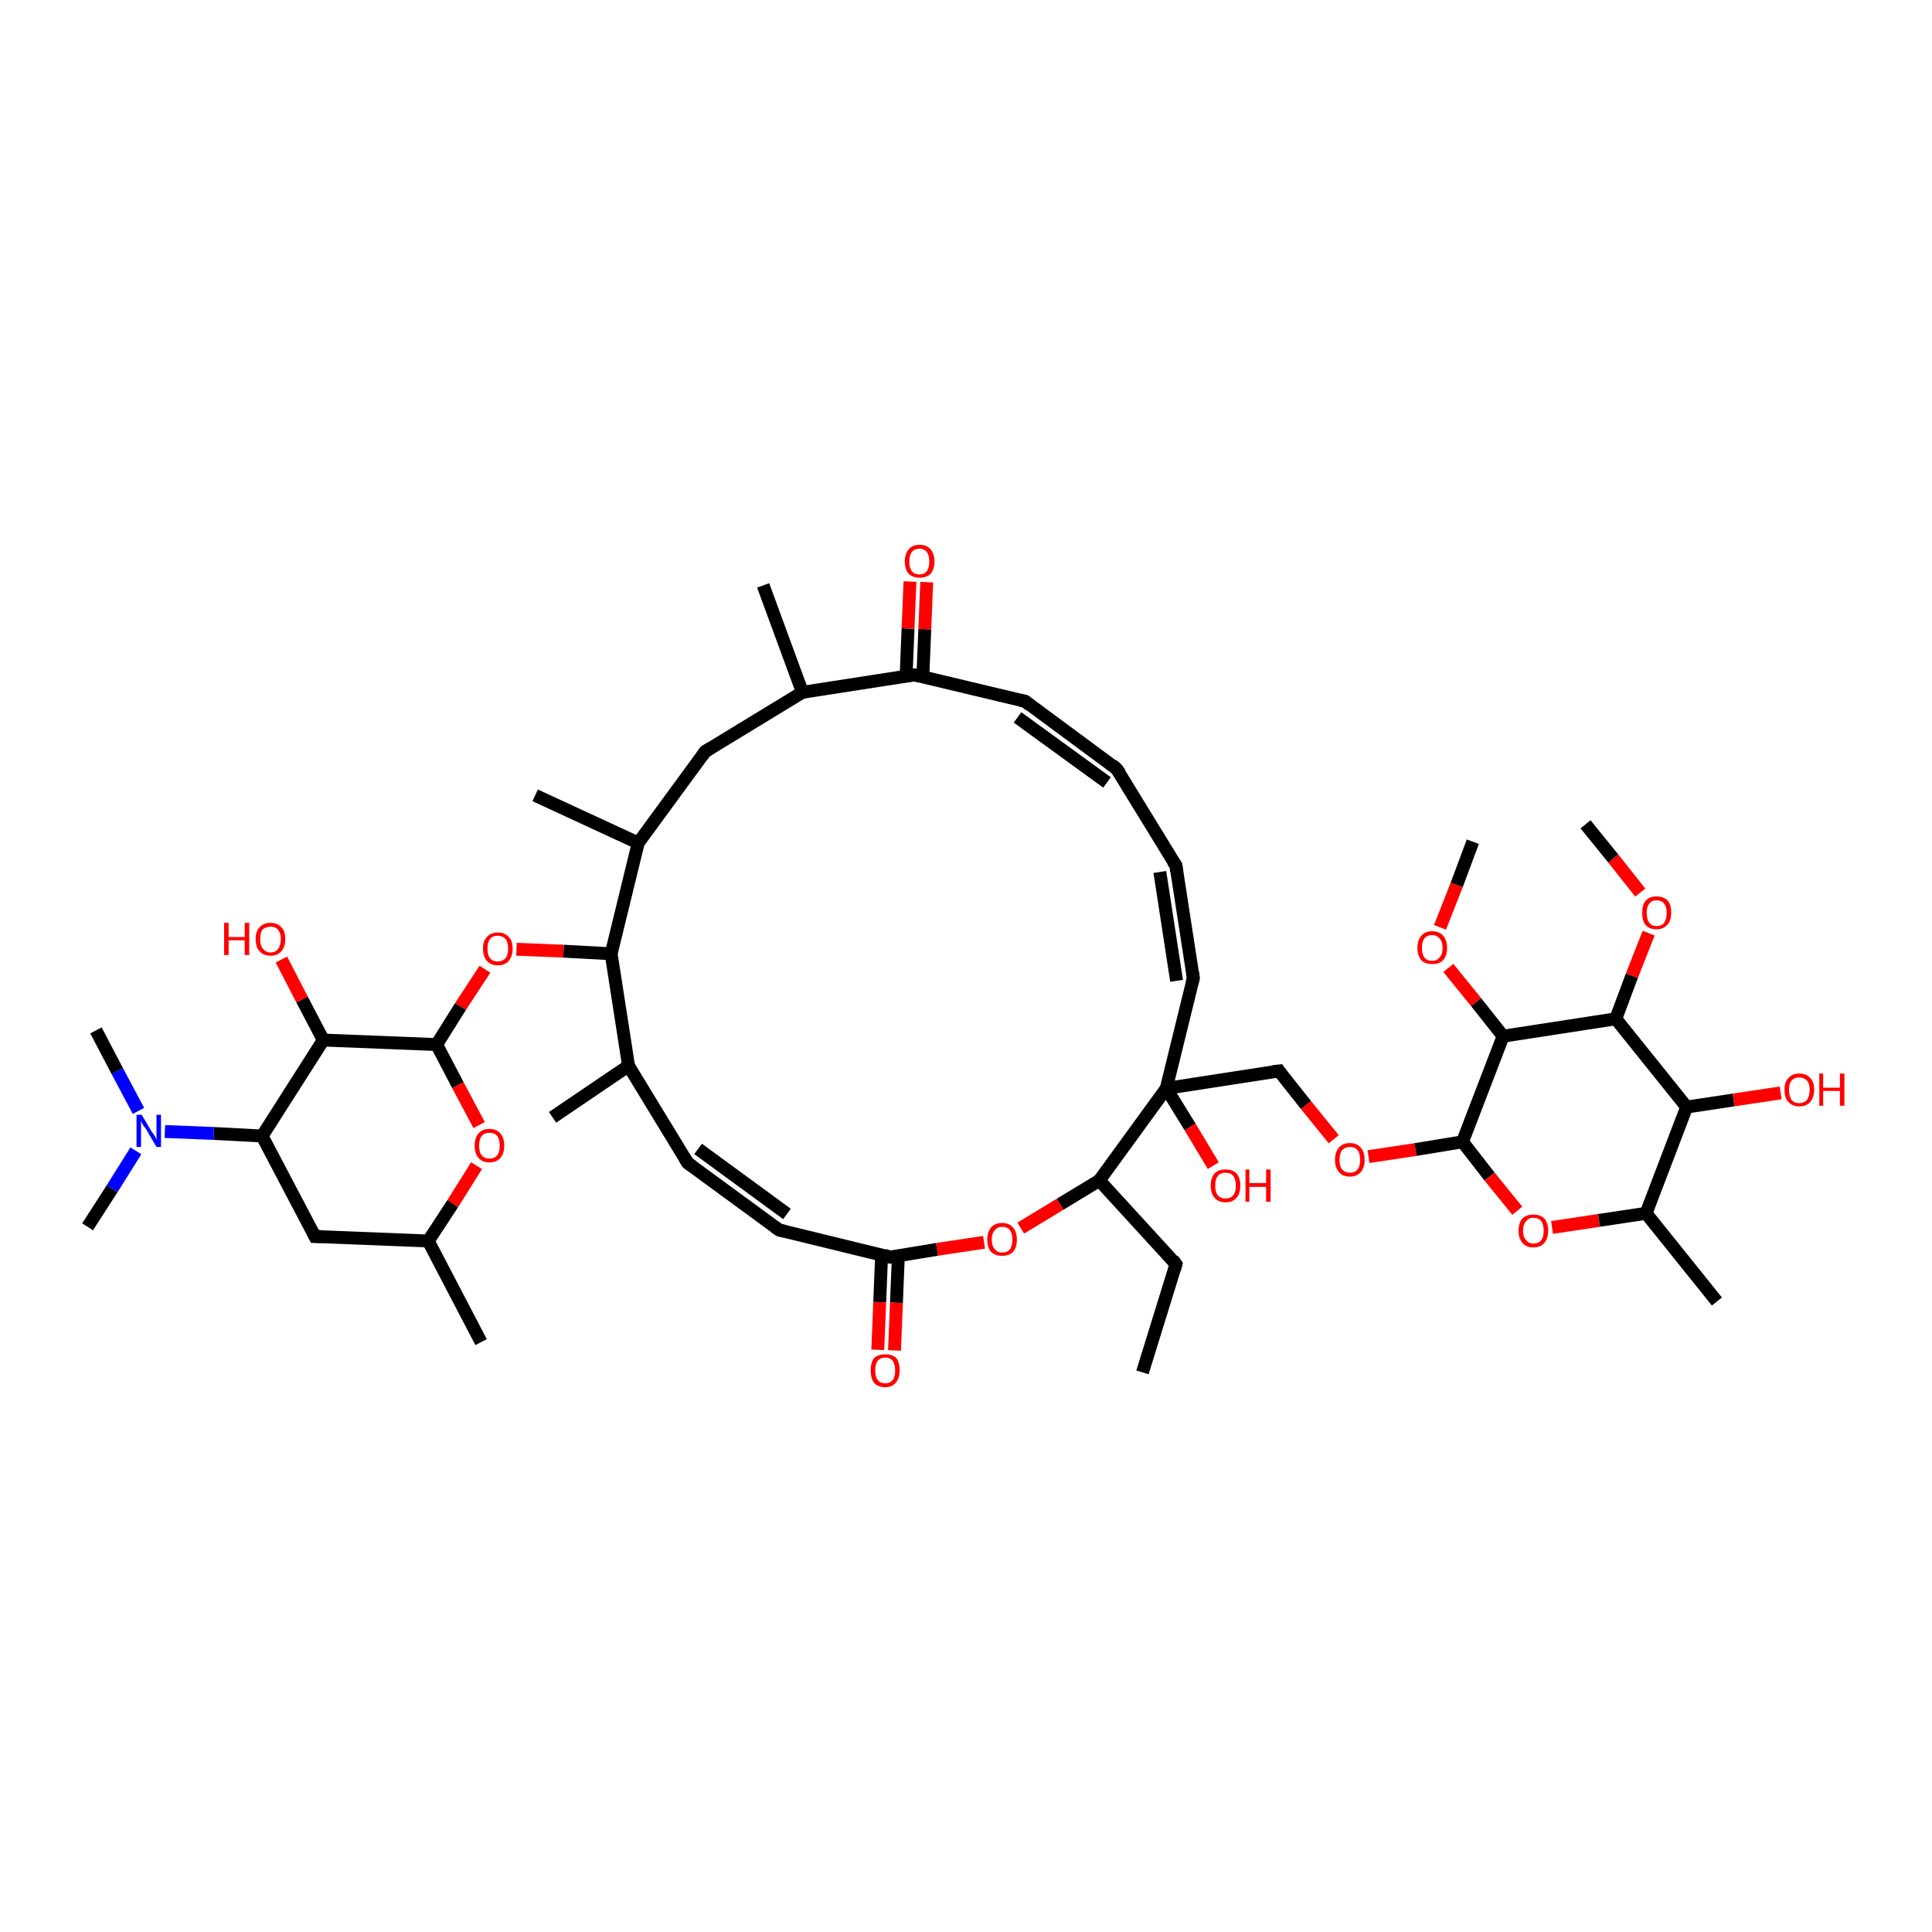 <?xml version='1.0' encoding='iso-8859-1'?>
<svg version='1.1' baseProfile='full'
              xmlns='http://www.w3.org/2000/svg'
                      xmlns:rdkit='http://www.rdkit.org/xml'
                      xmlns:xlink='http://www.w3.org/1999/xlink'
                  xml:space='preserve'
width='300px' height='300px' viewBox='0 0 300 300'>
<!-- END OF HEADER -->
<rect style='opacity:1.0;fill:#FFFFFF;stroke:none' width='300.0' height='300.0' x='0.0' y='0.0'> </rect>
<path class='bond-0 atom-0 atom-1' d='M 177.4,213.1 L 182.6,196.3' style='fill:none;fill-rule:evenodd;stroke:#000000;stroke-width:2.0px;stroke-linecap:butt;stroke-linejoin:miter;stroke-opacity:1' />
<path class='bond-1 atom-1 atom-2' d='M 182.6,196.3 L 170.7,183.3' style='fill:none;fill-rule:evenodd;stroke:#000000;stroke-width:2.0px;stroke-linecap:butt;stroke-linejoin:miter;stroke-opacity:1' />
<path class='bond-2 atom-2 atom-3' d='M 170.7,183.3 L 164.6,187.0' style='fill:none;fill-rule:evenodd;stroke:#000000;stroke-width:2.0px;stroke-linecap:butt;stroke-linejoin:miter;stroke-opacity:1' />
<path class='bond-2 atom-2 atom-3' d='M 164.6,187.0 L 158.5,190.7' style='fill:none;fill-rule:evenodd;stroke:#FF0000;stroke-width:2.0px;stroke-linecap:butt;stroke-linejoin:miter;stroke-opacity:1' />
<path class='bond-3 atom-3 atom-4' d='M 152.8,192.9 L 145.5,194.0' style='fill:none;fill-rule:evenodd;stroke:#FF0000;stroke-width:2.0px;stroke-linecap:butt;stroke-linejoin:miter;stroke-opacity:1' />
<path class='bond-3 atom-3 atom-4' d='M 145.5,194.0 L 138.2,195.2' style='fill:none;fill-rule:evenodd;stroke:#000000;stroke-width:2.0px;stroke-linecap:butt;stroke-linejoin:miter;stroke-opacity:1' />
<path class='bond-4 atom-4 atom-5' d='M 136.9,194.8 L 136.6,202.2' style='fill:none;fill-rule:evenodd;stroke:#000000;stroke-width:2.0px;stroke-linecap:butt;stroke-linejoin:miter;stroke-opacity:1' />
<path class='bond-4 atom-4 atom-5' d='M 136.6,202.2 L 136.3,209.6' style='fill:none;fill-rule:evenodd;stroke:#FF0000;stroke-width:2.0px;stroke-linecap:butt;stroke-linejoin:miter;stroke-opacity:1' />
<path class='bond-4 atom-4 atom-5' d='M 139.5,194.9 L 139.2,202.3' style='fill:none;fill-rule:evenodd;stroke:#000000;stroke-width:2.0px;stroke-linecap:butt;stroke-linejoin:miter;stroke-opacity:1' />
<path class='bond-4 atom-4 atom-5' d='M 139.2,202.3 L 138.9,209.7' style='fill:none;fill-rule:evenodd;stroke:#FF0000;stroke-width:2.0px;stroke-linecap:butt;stroke-linejoin:miter;stroke-opacity:1' />
<path class='bond-5 atom-4 atom-6' d='M 138.2,195.2 L 121.0,191.0' style='fill:none;fill-rule:evenodd;stroke:#000000;stroke-width:2.0px;stroke-linecap:butt;stroke-linejoin:miter;stroke-opacity:1' />
<path class='bond-6 atom-6 atom-7' d='M 121.0,191.0 L 106.8,180.6' style='fill:none;fill-rule:evenodd;stroke:#000000;stroke-width:2.0px;stroke-linecap:butt;stroke-linejoin:miter;stroke-opacity:1' />
<path class='bond-6 atom-6 atom-7' d='M 122.2,188.5 L 108.4,178.4' style='fill:none;fill-rule:evenodd;stroke:#000000;stroke-width:2.0px;stroke-linecap:butt;stroke-linejoin:miter;stroke-opacity:1' />
<path class='bond-7 atom-7 atom-8' d='M 106.8,180.6 L 97.6,165.5' style='fill:none;fill-rule:evenodd;stroke:#000000;stroke-width:2.0px;stroke-linecap:butt;stroke-linejoin:miter;stroke-opacity:1' />
<path class='bond-8 atom-8 atom-9' d='M 97.6,165.5 L 85.8,173.5' style='fill:none;fill-rule:evenodd;stroke:#000000;stroke-width:2.0px;stroke-linecap:butt;stroke-linejoin:miter;stroke-opacity:1' />
<path class='bond-9 atom-8 atom-10' d='M 97.6,165.5 L 94.9,148.1' style='fill:none;fill-rule:evenodd;stroke:#000000;stroke-width:2.0px;stroke-linecap:butt;stroke-linejoin:miter;stroke-opacity:1' />
<path class='bond-10 atom-10 atom-11' d='M 94.9,148.1 L 87.5,147.7' style='fill:none;fill-rule:evenodd;stroke:#000000;stroke-width:2.0px;stroke-linecap:butt;stroke-linejoin:miter;stroke-opacity:1' />
<path class='bond-10 atom-10 atom-11' d='M 87.5,147.7 L 80.2,147.4' style='fill:none;fill-rule:evenodd;stroke:#FF0000;stroke-width:2.0px;stroke-linecap:butt;stroke-linejoin:miter;stroke-opacity:1' />
<path class='bond-11 atom-11 atom-12' d='M 75.3,150.5 L 71.5,156.3' style='fill:none;fill-rule:evenodd;stroke:#FF0000;stroke-width:2.0px;stroke-linecap:butt;stroke-linejoin:miter;stroke-opacity:1' />
<path class='bond-11 atom-11 atom-12' d='M 71.5,156.3 L 67.8,162.2' style='fill:none;fill-rule:evenodd;stroke:#000000;stroke-width:2.0px;stroke-linecap:butt;stroke-linejoin:miter;stroke-opacity:1' />
<path class='bond-12 atom-12 atom-13' d='M 67.8,162.2 L 71.1,168.5' style='fill:none;fill-rule:evenodd;stroke:#000000;stroke-width:2.0px;stroke-linecap:butt;stroke-linejoin:miter;stroke-opacity:1' />
<path class='bond-12 atom-12 atom-13' d='M 71.1,168.5 L 74.4,174.7' style='fill:none;fill-rule:evenodd;stroke:#FF0000;stroke-width:2.0px;stroke-linecap:butt;stroke-linejoin:miter;stroke-opacity:1' />
<path class='bond-13 atom-13 atom-14' d='M 74.0,181.0 L 70.3,186.9' style='fill:none;fill-rule:evenodd;stroke:#FF0000;stroke-width:2.0px;stroke-linecap:butt;stroke-linejoin:miter;stroke-opacity:1' />
<path class='bond-13 atom-13 atom-14' d='M 70.3,186.9 L 66.5,192.7' style='fill:none;fill-rule:evenodd;stroke:#000000;stroke-width:2.0px;stroke-linecap:butt;stroke-linejoin:miter;stroke-opacity:1' />
<path class='bond-14 atom-14 atom-15' d='M 66.5,192.7 L 74.7,208.4' style='fill:none;fill-rule:evenodd;stroke:#000000;stroke-width:2.0px;stroke-linecap:butt;stroke-linejoin:miter;stroke-opacity:1' />
<path class='bond-15 atom-14 atom-16' d='M 66.5,192.7 L 48.9,192.0' style='fill:none;fill-rule:evenodd;stroke:#000000;stroke-width:2.0px;stroke-linecap:butt;stroke-linejoin:miter;stroke-opacity:1' />
<path class='bond-16 atom-16 atom-17' d='M 48.9,192.0 L 40.7,176.4' style='fill:none;fill-rule:evenodd;stroke:#000000;stroke-width:2.0px;stroke-linecap:butt;stroke-linejoin:miter;stroke-opacity:1' />
<path class='bond-17 atom-17 atom-18' d='M 40.7,176.4 L 50.2,161.5' style='fill:none;fill-rule:evenodd;stroke:#000000;stroke-width:2.0px;stroke-linecap:butt;stroke-linejoin:miter;stroke-opacity:1' />
<path class='bond-18 atom-18 atom-19' d='M 50.2,161.5 L 46.9,155.2' style='fill:none;fill-rule:evenodd;stroke:#000000;stroke-width:2.0px;stroke-linecap:butt;stroke-linejoin:miter;stroke-opacity:1' />
<path class='bond-18 atom-18 atom-19' d='M 46.9,155.2 L 43.7,149.0' style='fill:none;fill-rule:evenodd;stroke:#FF0000;stroke-width:2.0px;stroke-linecap:butt;stroke-linejoin:miter;stroke-opacity:1' />
<path class='bond-19 atom-17 atom-20' d='M 40.7,176.4 L 33.2,176.0' style='fill:none;fill-rule:evenodd;stroke:#000000;stroke-width:2.0px;stroke-linecap:butt;stroke-linejoin:miter;stroke-opacity:1' />
<path class='bond-19 atom-17 atom-20' d='M 33.2,176.0 L 25.6,175.7' style='fill:none;fill-rule:evenodd;stroke:#0000FF;stroke-width:2.0px;stroke-linecap:butt;stroke-linejoin:miter;stroke-opacity:1' />
<path class='bond-20 atom-20 atom-21' d='M 21.1,178.7 L 17.4,184.6' style='fill:none;fill-rule:evenodd;stroke:#0000FF;stroke-width:2.0px;stroke-linecap:butt;stroke-linejoin:miter;stroke-opacity:1' />
<path class='bond-20 atom-20 atom-21' d='M 17.4,184.6 L 13.6,190.5' style='fill:none;fill-rule:evenodd;stroke:#000000;stroke-width:2.0px;stroke-linecap:butt;stroke-linejoin:miter;stroke-opacity:1' />
<path class='bond-21 atom-20 atom-22' d='M 21.5,172.5 L 18.2,166.3' style='fill:none;fill-rule:evenodd;stroke:#0000FF;stroke-width:2.0px;stroke-linecap:butt;stroke-linejoin:miter;stroke-opacity:1' />
<path class='bond-21 atom-20 atom-22' d='M 18.2,166.3 L 14.9,160.0' style='fill:none;fill-rule:evenodd;stroke:#000000;stroke-width:2.0px;stroke-linecap:butt;stroke-linejoin:miter;stroke-opacity:1' />
<path class='bond-22 atom-10 atom-23' d='M 94.9,148.1 L 99.1,130.9' style='fill:none;fill-rule:evenodd;stroke:#000000;stroke-width:2.0px;stroke-linecap:butt;stroke-linejoin:miter;stroke-opacity:1' />
<path class='bond-23 atom-23 atom-24' d='M 99.1,130.9 L 83.1,123.5' style='fill:none;fill-rule:evenodd;stroke:#000000;stroke-width:2.0px;stroke-linecap:butt;stroke-linejoin:miter;stroke-opacity:1' />
<path class='bond-24 atom-23 atom-25' d='M 99.1,130.9 L 109.5,116.7' style='fill:none;fill-rule:evenodd;stroke:#000000;stroke-width:2.0px;stroke-linecap:butt;stroke-linejoin:miter;stroke-opacity:1' />
<path class='bond-25 atom-25 atom-26' d='M 109.5,116.7 L 124.6,107.5' style='fill:none;fill-rule:evenodd;stroke:#000000;stroke-width:2.0px;stroke-linecap:butt;stroke-linejoin:miter;stroke-opacity:1' />
<path class='bond-26 atom-26 atom-27' d='M 124.6,107.5 L 118.5,90.9' style='fill:none;fill-rule:evenodd;stroke:#000000;stroke-width:2.0px;stroke-linecap:butt;stroke-linejoin:miter;stroke-opacity:1' />
<path class='bond-27 atom-26 atom-28' d='M 124.6,107.5 L 142.0,104.8' style='fill:none;fill-rule:evenodd;stroke:#000000;stroke-width:2.0px;stroke-linecap:butt;stroke-linejoin:miter;stroke-opacity:1' />
<path class='bond-28 atom-28 atom-29' d='M 143.3,105.1 L 143.6,97.7' style='fill:none;fill-rule:evenodd;stroke:#000000;stroke-width:2.0px;stroke-linecap:butt;stroke-linejoin:miter;stroke-opacity:1' />
<path class='bond-28 atom-28 atom-29' d='M 143.6,97.7 L 143.9,90.4' style='fill:none;fill-rule:evenodd;stroke:#FF0000;stroke-width:2.0px;stroke-linecap:butt;stroke-linejoin:miter;stroke-opacity:1' />
<path class='bond-28 atom-28 atom-29' d='M 140.7,105.0 L 141.0,97.6' style='fill:none;fill-rule:evenodd;stroke:#000000;stroke-width:2.0px;stroke-linecap:butt;stroke-linejoin:miter;stroke-opacity:1' />
<path class='bond-28 atom-28 atom-29' d='M 141.0,97.6 L 141.3,90.3' style='fill:none;fill-rule:evenodd;stroke:#FF0000;stroke-width:2.0px;stroke-linecap:butt;stroke-linejoin:miter;stroke-opacity:1' />
<path class='bond-29 atom-28 atom-30' d='M 142.0,104.8 L 159.2,108.9' style='fill:none;fill-rule:evenodd;stroke:#000000;stroke-width:2.0px;stroke-linecap:butt;stroke-linejoin:miter;stroke-opacity:1' />
<path class='bond-30 atom-30 atom-31' d='M 159.2,108.9 L 173.4,119.4' style='fill:none;fill-rule:evenodd;stroke:#000000;stroke-width:2.0px;stroke-linecap:butt;stroke-linejoin:miter;stroke-opacity:1' />
<path class='bond-30 atom-30 atom-31' d='M 158.0,111.4 L 171.9,121.5' style='fill:none;fill-rule:evenodd;stroke:#000000;stroke-width:2.0px;stroke-linecap:butt;stroke-linejoin:miter;stroke-opacity:1' />
<path class='bond-31 atom-31 atom-32' d='M 173.4,119.4 L 182.6,134.4' style='fill:none;fill-rule:evenodd;stroke:#000000;stroke-width:2.0px;stroke-linecap:butt;stroke-linejoin:miter;stroke-opacity:1' />
<path class='bond-32 atom-32 atom-33' d='M 182.6,134.4 L 185.3,151.9' style='fill:none;fill-rule:evenodd;stroke:#000000;stroke-width:2.0px;stroke-linecap:butt;stroke-linejoin:miter;stroke-opacity:1' />
<path class='bond-32 atom-32 atom-33' d='M 180.1,135.4 L 182.7,152.3' style='fill:none;fill-rule:evenodd;stroke:#000000;stroke-width:2.0px;stroke-linecap:butt;stroke-linejoin:miter;stroke-opacity:1' />
<path class='bond-33 atom-33 atom-34' d='M 185.3,151.9 L 181.1,169.0' style='fill:none;fill-rule:evenodd;stroke:#000000;stroke-width:2.0px;stroke-linecap:butt;stroke-linejoin:miter;stroke-opacity:1' />
<path class='bond-34 atom-34 atom-35' d='M 181.1,169.0 L 184.8,175.0' style='fill:none;fill-rule:evenodd;stroke:#000000;stroke-width:2.0px;stroke-linecap:butt;stroke-linejoin:miter;stroke-opacity:1' />
<path class='bond-34 atom-34 atom-35' d='M 184.8,175.0 L 188.4,181.0' style='fill:none;fill-rule:evenodd;stroke:#FF0000;stroke-width:2.0px;stroke-linecap:butt;stroke-linejoin:miter;stroke-opacity:1' />
<path class='bond-35 atom-34 atom-36' d='M 181.1,169.0 L 198.6,166.3' style='fill:none;fill-rule:evenodd;stroke:#000000;stroke-width:2.0px;stroke-linecap:butt;stroke-linejoin:miter;stroke-opacity:1' />
<path class='bond-36 atom-36 atom-37' d='M 198.6,166.3 L 202.8,171.6' style='fill:none;fill-rule:evenodd;stroke:#000000;stroke-width:2.0px;stroke-linecap:butt;stroke-linejoin:miter;stroke-opacity:1' />
<path class='bond-36 atom-36 atom-37' d='M 202.8,171.6 L 207.1,176.9' style='fill:none;fill-rule:evenodd;stroke:#FF0000;stroke-width:2.0px;stroke-linecap:butt;stroke-linejoin:miter;stroke-opacity:1' />
<path class='bond-37 atom-37 atom-38' d='M 212.5,179.6 L 219.8,178.5' style='fill:none;fill-rule:evenodd;stroke:#FF0000;stroke-width:2.0px;stroke-linecap:butt;stroke-linejoin:miter;stroke-opacity:1' />
<path class='bond-37 atom-37 atom-38' d='M 219.8,178.5 L 227.1,177.3' style='fill:none;fill-rule:evenodd;stroke:#000000;stroke-width:2.0px;stroke-linecap:butt;stroke-linejoin:miter;stroke-opacity:1' />
<path class='bond-38 atom-38 atom-39' d='M 227.1,177.3 L 231.3,182.7' style='fill:none;fill-rule:evenodd;stroke:#000000;stroke-width:2.0px;stroke-linecap:butt;stroke-linejoin:miter;stroke-opacity:1' />
<path class='bond-38 atom-38 atom-39' d='M 231.3,182.7 L 235.6,188.0' style='fill:none;fill-rule:evenodd;stroke:#FF0000;stroke-width:2.0px;stroke-linecap:butt;stroke-linejoin:miter;stroke-opacity:1' />
<path class='bond-39 atom-39 atom-40' d='M 241.0,190.6 L 248.3,189.5' style='fill:none;fill-rule:evenodd;stroke:#FF0000;stroke-width:2.0px;stroke-linecap:butt;stroke-linejoin:miter;stroke-opacity:1' />
<path class='bond-39 atom-39 atom-40' d='M 248.3,189.5 L 255.6,188.4' style='fill:none;fill-rule:evenodd;stroke:#000000;stroke-width:2.0px;stroke-linecap:butt;stroke-linejoin:miter;stroke-opacity:1' />
<path class='bond-40 atom-40 atom-41' d='M 255.6,188.4 L 266.6,202.1' style='fill:none;fill-rule:evenodd;stroke:#000000;stroke-width:2.0px;stroke-linecap:butt;stroke-linejoin:miter;stroke-opacity:1' />
<path class='bond-41 atom-40 atom-42' d='M 255.6,188.4 L 261.9,171.9' style='fill:none;fill-rule:evenodd;stroke:#000000;stroke-width:2.0px;stroke-linecap:butt;stroke-linejoin:miter;stroke-opacity:1' />
<path class='bond-42 atom-42 atom-43' d='M 261.9,171.9 L 269.2,170.8' style='fill:none;fill-rule:evenodd;stroke:#000000;stroke-width:2.0px;stroke-linecap:butt;stroke-linejoin:miter;stroke-opacity:1' />
<path class='bond-42 atom-42 atom-43' d='M 269.2,170.8 L 276.5,169.7' style='fill:none;fill-rule:evenodd;stroke:#FF0000;stroke-width:2.0px;stroke-linecap:butt;stroke-linejoin:miter;stroke-opacity:1' />
<path class='bond-43 atom-42 atom-44' d='M 261.9,171.9 L 250.9,158.2' style='fill:none;fill-rule:evenodd;stroke:#000000;stroke-width:2.0px;stroke-linecap:butt;stroke-linejoin:miter;stroke-opacity:1' />
<path class='bond-44 atom-44 atom-45' d='M 250.9,158.2 L 253.4,151.5' style='fill:none;fill-rule:evenodd;stroke:#000000;stroke-width:2.0px;stroke-linecap:butt;stroke-linejoin:miter;stroke-opacity:1' />
<path class='bond-44 atom-44 atom-45' d='M 253.4,151.5 L 256.0,144.9' style='fill:none;fill-rule:evenodd;stroke:#FF0000;stroke-width:2.0px;stroke-linecap:butt;stroke-linejoin:miter;stroke-opacity:1' />
<path class='bond-45 atom-45 atom-46' d='M 254.7,138.6 L 250.5,133.3' style='fill:none;fill-rule:evenodd;stroke:#FF0000;stroke-width:2.0px;stroke-linecap:butt;stroke-linejoin:miter;stroke-opacity:1' />
<path class='bond-45 atom-45 atom-46' d='M 250.5,133.3 L 246.2,128.0' style='fill:none;fill-rule:evenodd;stroke:#000000;stroke-width:2.0px;stroke-linecap:butt;stroke-linejoin:miter;stroke-opacity:1' />
<path class='bond-46 atom-44 atom-47' d='M 250.9,158.2 L 233.4,160.9' style='fill:none;fill-rule:evenodd;stroke:#000000;stroke-width:2.0px;stroke-linecap:butt;stroke-linejoin:miter;stroke-opacity:1' />
<path class='bond-47 atom-47 atom-48' d='M 233.4,160.9 L 229.2,155.6' style='fill:none;fill-rule:evenodd;stroke:#000000;stroke-width:2.0px;stroke-linecap:butt;stroke-linejoin:miter;stroke-opacity:1' />
<path class='bond-47 atom-47 atom-48' d='M 229.2,155.6 L 224.9,150.3' style='fill:none;fill-rule:evenodd;stroke:#FF0000;stroke-width:2.0px;stroke-linecap:butt;stroke-linejoin:miter;stroke-opacity:1' />
<path class='bond-48 atom-48 atom-49' d='M 223.6,144.0 L 226.2,137.4' style='fill:none;fill-rule:evenodd;stroke:#FF0000;stroke-width:2.0px;stroke-linecap:butt;stroke-linejoin:miter;stroke-opacity:1' />
<path class='bond-48 atom-48 atom-49' d='M 226.2,137.4 L 228.7,130.7' style='fill:none;fill-rule:evenodd;stroke:#000000;stroke-width:2.0px;stroke-linecap:butt;stroke-linejoin:miter;stroke-opacity:1' />
<path class='bond-49 atom-34 atom-2' d='M 181.1,169.0 L 170.7,183.3' style='fill:none;fill-rule:evenodd;stroke:#000000;stroke-width:2.0px;stroke-linecap:butt;stroke-linejoin:miter;stroke-opacity:1' />
<path class='bond-50 atom-18 atom-12' d='M 50.2,161.5 L 67.8,162.2' style='fill:none;fill-rule:evenodd;stroke:#000000;stroke-width:2.0px;stroke-linecap:butt;stroke-linejoin:miter;stroke-opacity:1' />
<path class='bond-51 atom-47 atom-38' d='M 233.4,160.9 L 227.1,177.3' style='fill:none;fill-rule:evenodd;stroke:#000000;stroke-width:2.0px;stroke-linecap:butt;stroke-linejoin:miter;stroke-opacity:1' />
<path d='M 182.4,197.1 L 182.6,196.3 L 182.1,195.6' style='fill:none;stroke:#000000;stroke-width:2.0px;stroke-linecap:butt;stroke-linejoin:miter;stroke-opacity:1;' />
<path d='M 138.6,195.1 L 138.2,195.2 L 137.3,194.9' style='fill:none;stroke:#000000;stroke-width:2.0px;stroke-linecap:butt;stroke-linejoin:miter;stroke-opacity:1;' />
<path d='M 121.9,191.2 L 121.0,191.0 L 120.3,190.5' style='fill:none;stroke:#000000;stroke-width:2.0px;stroke-linecap:butt;stroke-linejoin:miter;stroke-opacity:1;' />
<path d='M 107.5,181.1 L 106.8,180.6 L 106.3,179.8' style='fill:none;stroke:#000000;stroke-width:2.0px;stroke-linecap:butt;stroke-linejoin:miter;stroke-opacity:1;' />
<path d='M 49.8,192.0 L 48.9,192.0 L 48.5,191.2' style='fill:none;stroke:#000000;stroke-width:2.0px;stroke-linecap:butt;stroke-linejoin:miter;stroke-opacity:1;' />
<path d='M 109.0,117.4 L 109.5,116.7 L 110.3,116.2' style='fill:none;stroke:#000000;stroke-width:2.0px;stroke-linecap:butt;stroke-linejoin:miter;stroke-opacity:1;' />
<path d='M 141.1,104.9 L 142.0,104.8 L 142.9,105.0' style='fill:none;stroke:#000000;stroke-width:2.0px;stroke-linecap:butt;stroke-linejoin:miter;stroke-opacity:1;' />
<path d='M 158.3,108.7 L 159.2,108.9 L 159.9,109.5' style='fill:none;stroke:#000000;stroke-width:2.0px;stroke-linecap:butt;stroke-linejoin:miter;stroke-opacity:1;' />
<path d='M 172.7,118.8 L 173.4,119.4 L 173.9,120.1' style='fill:none;stroke:#000000;stroke-width:2.0px;stroke-linecap:butt;stroke-linejoin:miter;stroke-opacity:1;' />
<path d='M 182.1,133.7 L 182.6,134.4 L 182.7,135.3' style='fill:none;stroke:#000000;stroke-width:2.0px;stroke-linecap:butt;stroke-linejoin:miter;stroke-opacity:1;' />
<path d='M 185.2,151.0 L 185.3,151.9 L 185.1,152.7' style='fill:none;stroke:#000000;stroke-width:2.0px;stroke-linecap:butt;stroke-linejoin:miter;stroke-opacity:1;' />
<path d='M 197.7,166.4 L 198.6,166.3 L 198.8,166.6' style='fill:none;stroke:#000000;stroke-width:2.0px;stroke-linecap:butt;stroke-linejoin:miter;stroke-opacity:1;' />
<path class='atom-3' d='M 153.3 192.5
Q 153.3 191.3, 153.9 190.6
Q 154.5 189.9, 155.6 189.9
Q 156.7 189.9, 157.3 190.6
Q 157.9 191.3, 157.9 192.5
Q 157.9 193.7, 157.3 194.4
Q 156.7 195.0, 155.6 195.0
Q 154.5 195.0, 153.9 194.4
Q 153.3 193.7, 153.3 192.5
M 155.6 194.5
Q 156.4 194.5, 156.8 194.0
Q 157.2 193.5, 157.2 192.5
Q 157.2 191.5, 156.8 191.0
Q 156.4 190.5, 155.6 190.5
Q 154.9 190.5, 154.5 191.0
Q 154.0 191.5, 154.0 192.5
Q 154.0 193.5, 154.5 194.0
Q 154.9 194.5, 155.6 194.5
' fill='#FF0000'/>
<path class='atom-5' d='M 135.2 212.8
Q 135.2 211.6, 135.7 210.9
Q 136.3 210.3, 137.5 210.3
Q 138.6 210.3, 139.2 210.9
Q 139.7 211.6, 139.7 212.8
Q 139.7 214.0, 139.1 214.7
Q 138.5 215.4, 137.5 215.4
Q 136.3 215.4, 135.7 214.7
Q 135.2 214.0, 135.2 212.8
M 137.5 214.8
Q 138.2 214.8, 138.6 214.3
Q 139.0 213.8, 139.0 212.8
Q 139.0 211.8, 138.6 211.3
Q 138.2 210.8, 137.5 210.8
Q 136.7 210.8, 136.3 211.3
Q 135.9 211.8, 135.9 212.8
Q 135.9 213.8, 136.3 214.3
Q 136.7 214.8, 137.5 214.8
' fill='#FF0000'/>
<path class='atom-11' d='M 75.0 147.3
Q 75.0 146.1, 75.6 145.5
Q 76.2 144.8, 77.3 144.8
Q 78.4 144.8, 79.0 145.5
Q 79.6 146.1, 79.6 147.3
Q 79.6 148.5, 79.0 149.2
Q 78.4 149.9, 77.3 149.9
Q 76.2 149.9, 75.6 149.2
Q 75.0 148.5, 75.0 147.3
M 77.3 149.3
Q 78.0 149.3, 78.5 148.8
Q 78.9 148.3, 78.9 147.3
Q 78.9 146.3, 78.5 145.8
Q 78.0 145.3, 77.3 145.3
Q 76.5 145.3, 76.1 145.8
Q 75.7 146.3, 75.7 147.3
Q 75.7 148.3, 76.1 148.8
Q 76.5 149.3, 77.3 149.3
' fill='#FF0000'/>
<path class='atom-13' d='M 73.7 177.9
Q 73.7 176.7, 74.3 176.0
Q 74.9 175.3, 76.0 175.3
Q 77.1 175.3, 77.7 176.0
Q 78.3 176.7, 78.3 177.9
Q 78.3 179.1, 77.7 179.8
Q 77.1 180.5, 76.0 180.5
Q 74.9 180.5, 74.3 179.8
Q 73.7 179.1, 73.7 177.9
M 76.0 179.9
Q 76.8 179.9, 77.2 179.4
Q 77.6 178.9, 77.6 177.9
Q 77.6 176.9, 77.2 176.4
Q 76.8 175.9, 76.0 175.9
Q 75.2 175.9, 74.8 176.4
Q 74.4 176.9, 74.4 177.9
Q 74.4 178.9, 74.8 179.4
Q 75.2 179.9, 76.0 179.9
' fill='#FF0000'/>
<path class='atom-19' d='M 34.8 143.3
L 35.5 143.3
L 35.5 145.5
L 38.0 145.5
L 38.0 143.3
L 38.7 143.3
L 38.7 148.3
L 38.0 148.3
L 38.0 146.0
L 35.5 146.0
L 35.5 148.3
L 34.8 148.3
L 34.8 143.3
' fill='#FF0000'/>
<path class='atom-19' d='M 39.7 145.8
Q 39.7 144.6, 40.3 144.0
Q 40.9 143.3, 42.0 143.3
Q 43.1 143.3, 43.7 144.0
Q 44.3 144.6, 44.3 145.8
Q 44.3 147.0, 43.7 147.7
Q 43.1 148.4, 42.0 148.4
Q 40.9 148.4, 40.3 147.7
Q 39.7 147.1, 39.7 145.8
M 42.0 147.9
Q 42.8 147.9, 43.2 147.3
Q 43.6 146.8, 43.6 145.8
Q 43.6 144.9, 43.2 144.4
Q 42.8 143.9, 42.0 143.9
Q 41.3 143.9, 40.8 144.3
Q 40.4 144.8, 40.4 145.8
Q 40.4 146.8, 40.8 147.3
Q 41.3 147.9, 42.0 147.9
' fill='#FF0000'/>
<path class='atom-20' d='M 22.0 173.1
L 23.6 175.8
Q 23.8 176.0, 24.1 176.5
Q 24.3 177.0, 24.3 177.0
L 24.3 173.1
L 25.0 173.1
L 25.0 178.1
L 24.3 178.1
L 22.6 175.2
Q 22.3 174.9, 22.1 174.5
Q 21.9 174.1, 21.9 174.0
L 21.9 178.1
L 21.2 178.1
L 21.2 173.1
L 22.0 173.1
' fill='#0000FF'/>
<path class='atom-29' d='M 140.5 87.2
Q 140.5 86.0, 141.1 85.3
Q 141.7 84.6, 142.8 84.6
Q 143.9 84.6, 144.5 85.3
Q 145.1 86.0, 145.1 87.2
Q 145.1 88.4, 144.5 89.1
Q 143.9 89.7, 142.8 89.7
Q 141.7 89.7, 141.1 89.1
Q 140.5 88.4, 140.5 87.2
M 142.8 89.2
Q 143.5 89.2, 143.9 88.7
Q 144.3 88.2, 144.3 87.2
Q 144.3 86.2, 143.9 85.7
Q 143.5 85.2, 142.8 85.2
Q 142.0 85.2, 141.6 85.7
Q 141.2 86.2, 141.2 87.2
Q 141.2 88.2, 141.6 88.7
Q 142.0 89.2, 142.8 89.2
' fill='#FF0000'/>
<path class='atom-35' d='M 188.0 184.1
Q 188.0 182.9, 188.6 182.2
Q 189.2 181.6, 190.3 181.6
Q 191.4 181.6, 192.0 182.2
Q 192.6 182.9, 192.6 184.1
Q 192.6 185.3, 192.0 186.0
Q 191.4 186.7, 190.3 186.7
Q 189.2 186.7, 188.6 186.0
Q 188.0 185.3, 188.0 184.1
M 190.3 186.1
Q 191.1 186.1, 191.5 185.6
Q 191.9 185.1, 191.9 184.1
Q 191.9 183.1, 191.5 182.6
Q 191.1 182.1, 190.3 182.1
Q 189.5 182.1, 189.1 182.6
Q 188.7 183.1, 188.7 184.1
Q 188.7 185.1, 189.1 185.6
Q 189.5 186.1, 190.3 186.1
' fill='#FF0000'/>
<path class='atom-35' d='M 193.4 181.6
L 194.0 181.6
L 194.0 183.7
L 196.6 183.7
L 196.6 181.6
L 197.3 181.6
L 197.3 186.6
L 196.6 186.6
L 196.6 184.3
L 194.0 184.3
L 194.0 186.6
L 193.4 186.6
L 193.4 181.6
' fill='#FF0000'/>
<path class='atom-37' d='M 207.3 180.1
Q 207.3 178.9, 207.9 178.2
Q 208.5 177.5, 209.6 177.5
Q 210.7 177.5, 211.3 178.2
Q 211.9 178.9, 211.9 180.1
Q 211.9 181.3, 211.3 182.0
Q 210.7 182.7, 209.6 182.7
Q 208.5 182.7, 207.9 182.0
Q 207.3 181.3, 207.3 180.1
M 209.6 182.1
Q 210.4 182.1, 210.8 181.6
Q 211.2 181.1, 211.2 180.1
Q 211.2 179.1, 210.8 178.6
Q 210.4 178.1, 209.6 178.1
Q 208.9 178.1, 208.4 178.6
Q 208.0 179.1, 208.0 180.1
Q 208.0 181.1, 208.4 181.6
Q 208.9 182.1, 209.6 182.1
' fill='#FF0000'/>
<path class='atom-39' d='M 235.8 191.1
Q 235.8 189.9, 236.4 189.2
Q 237.0 188.6, 238.1 188.6
Q 239.2 188.6, 239.8 189.2
Q 240.4 189.9, 240.4 191.1
Q 240.4 192.3, 239.8 193.0
Q 239.2 193.7, 238.1 193.7
Q 237.0 193.7, 236.4 193.0
Q 235.8 192.3, 235.8 191.1
M 238.1 193.1
Q 238.9 193.1, 239.3 192.6
Q 239.7 192.1, 239.7 191.1
Q 239.7 190.1, 239.3 189.6
Q 238.9 189.1, 238.1 189.1
Q 237.4 189.1, 237.0 189.6
Q 236.5 190.1, 236.5 191.1
Q 236.5 192.1, 237.0 192.6
Q 237.4 193.1, 238.1 193.1
' fill='#FF0000'/>
<path class='atom-43' d='M 277.1 169.2
Q 277.1 168.0, 277.7 167.4
Q 278.3 166.7, 279.4 166.7
Q 280.5 166.7, 281.1 167.4
Q 281.7 168.0, 281.7 169.2
Q 281.7 170.4, 281.1 171.1
Q 280.5 171.8, 279.4 171.8
Q 278.3 171.8, 277.7 171.1
Q 277.1 170.5, 277.1 169.2
M 279.4 171.3
Q 280.1 171.3, 280.6 170.8
Q 281.0 170.2, 281.0 169.2
Q 281.0 168.3, 280.6 167.8
Q 280.1 167.3, 279.4 167.3
Q 278.6 167.3, 278.2 167.8
Q 277.8 168.2, 277.8 169.2
Q 277.8 170.2, 278.2 170.8
Q 278.6 171.3, 279.4 171.3
' fill='#FF0000'/>
<path class='atom-43' d='M 282.5 166.7
L 283.1 166.7
L 283.1 168.9
L 285.7 168.9
L 285.7 166.7
L 286.4 166.7
L 286.4 171.7
L 285.7 171.7
L 285.7 169.4
L 283.1 169.4
L 283.1 171.7
L 282.5 171.7
L 282.5 166.7
' fill='#FF0000'/>
<path class='atom-45' d='M 255.0 141.7
Q 255.0 140.5, 255.5 139.9
Q 256.1 139.2, 257.2 139.2
Q 258.4 139.2, 259.0 139.9
Q 259.5 140.5, 259.5 141.7
Q 259.5 143.0, 258.9 143.6
Q 258.3 144.3, 257.2 144.3
Q 256.1 144.3, 255.5 143.6
Q 255.0 143.0, 255.0 141.7
M 257.2 143.8
Q 258.0 143.8, 258.4 143.3
Q 258.8 142.7, 258.8 141.7
Q 258.8 140.8, 258.4 140.3
Q 258.0 139.8, 257.2 139.8
Q 256.5 139.8, 256.1 140.3
Q 255.7 140.8, 255.7 141.7
Q 255.7 142.7, 256.1 143.3
Q 256.5 143.8, 257.2 143.8
' fill='#FF0000'/>
<path class='atom-48' d='M 220.1 147.2
Q 220.1 146.0, 220.7 145.3
Q 221.3 144.6, 222.4 144.6
Q 223.5 144.6, 224.1 145.3
Q 224.7 146.0, 224.7 147.2
Q 224.7 148.4, 224.1 149.1
Q 223.5 149.7, 222.4 149.7
Q 221.3 149.7, 220.7 149.1
Q 220.1 148.4, 220.1 147.2
M 222.4 149.2
Q 223.1 149.2, 223.5 148.7
Q 224.0 148.2, 224.0 147.2
Q 224.0 146.2, 223.5 145.7
Q 223.1 145.2, 222.4 145.2
Q 221.6 145.2, 221.2 145.7
Q 220.8 146.2, 220.8 147.2
Q 220.8 148.2, 221.2 148.7
Q 221.6 149.2, 222.4 149.2
' fill='#FF0000'/>
</svg>
